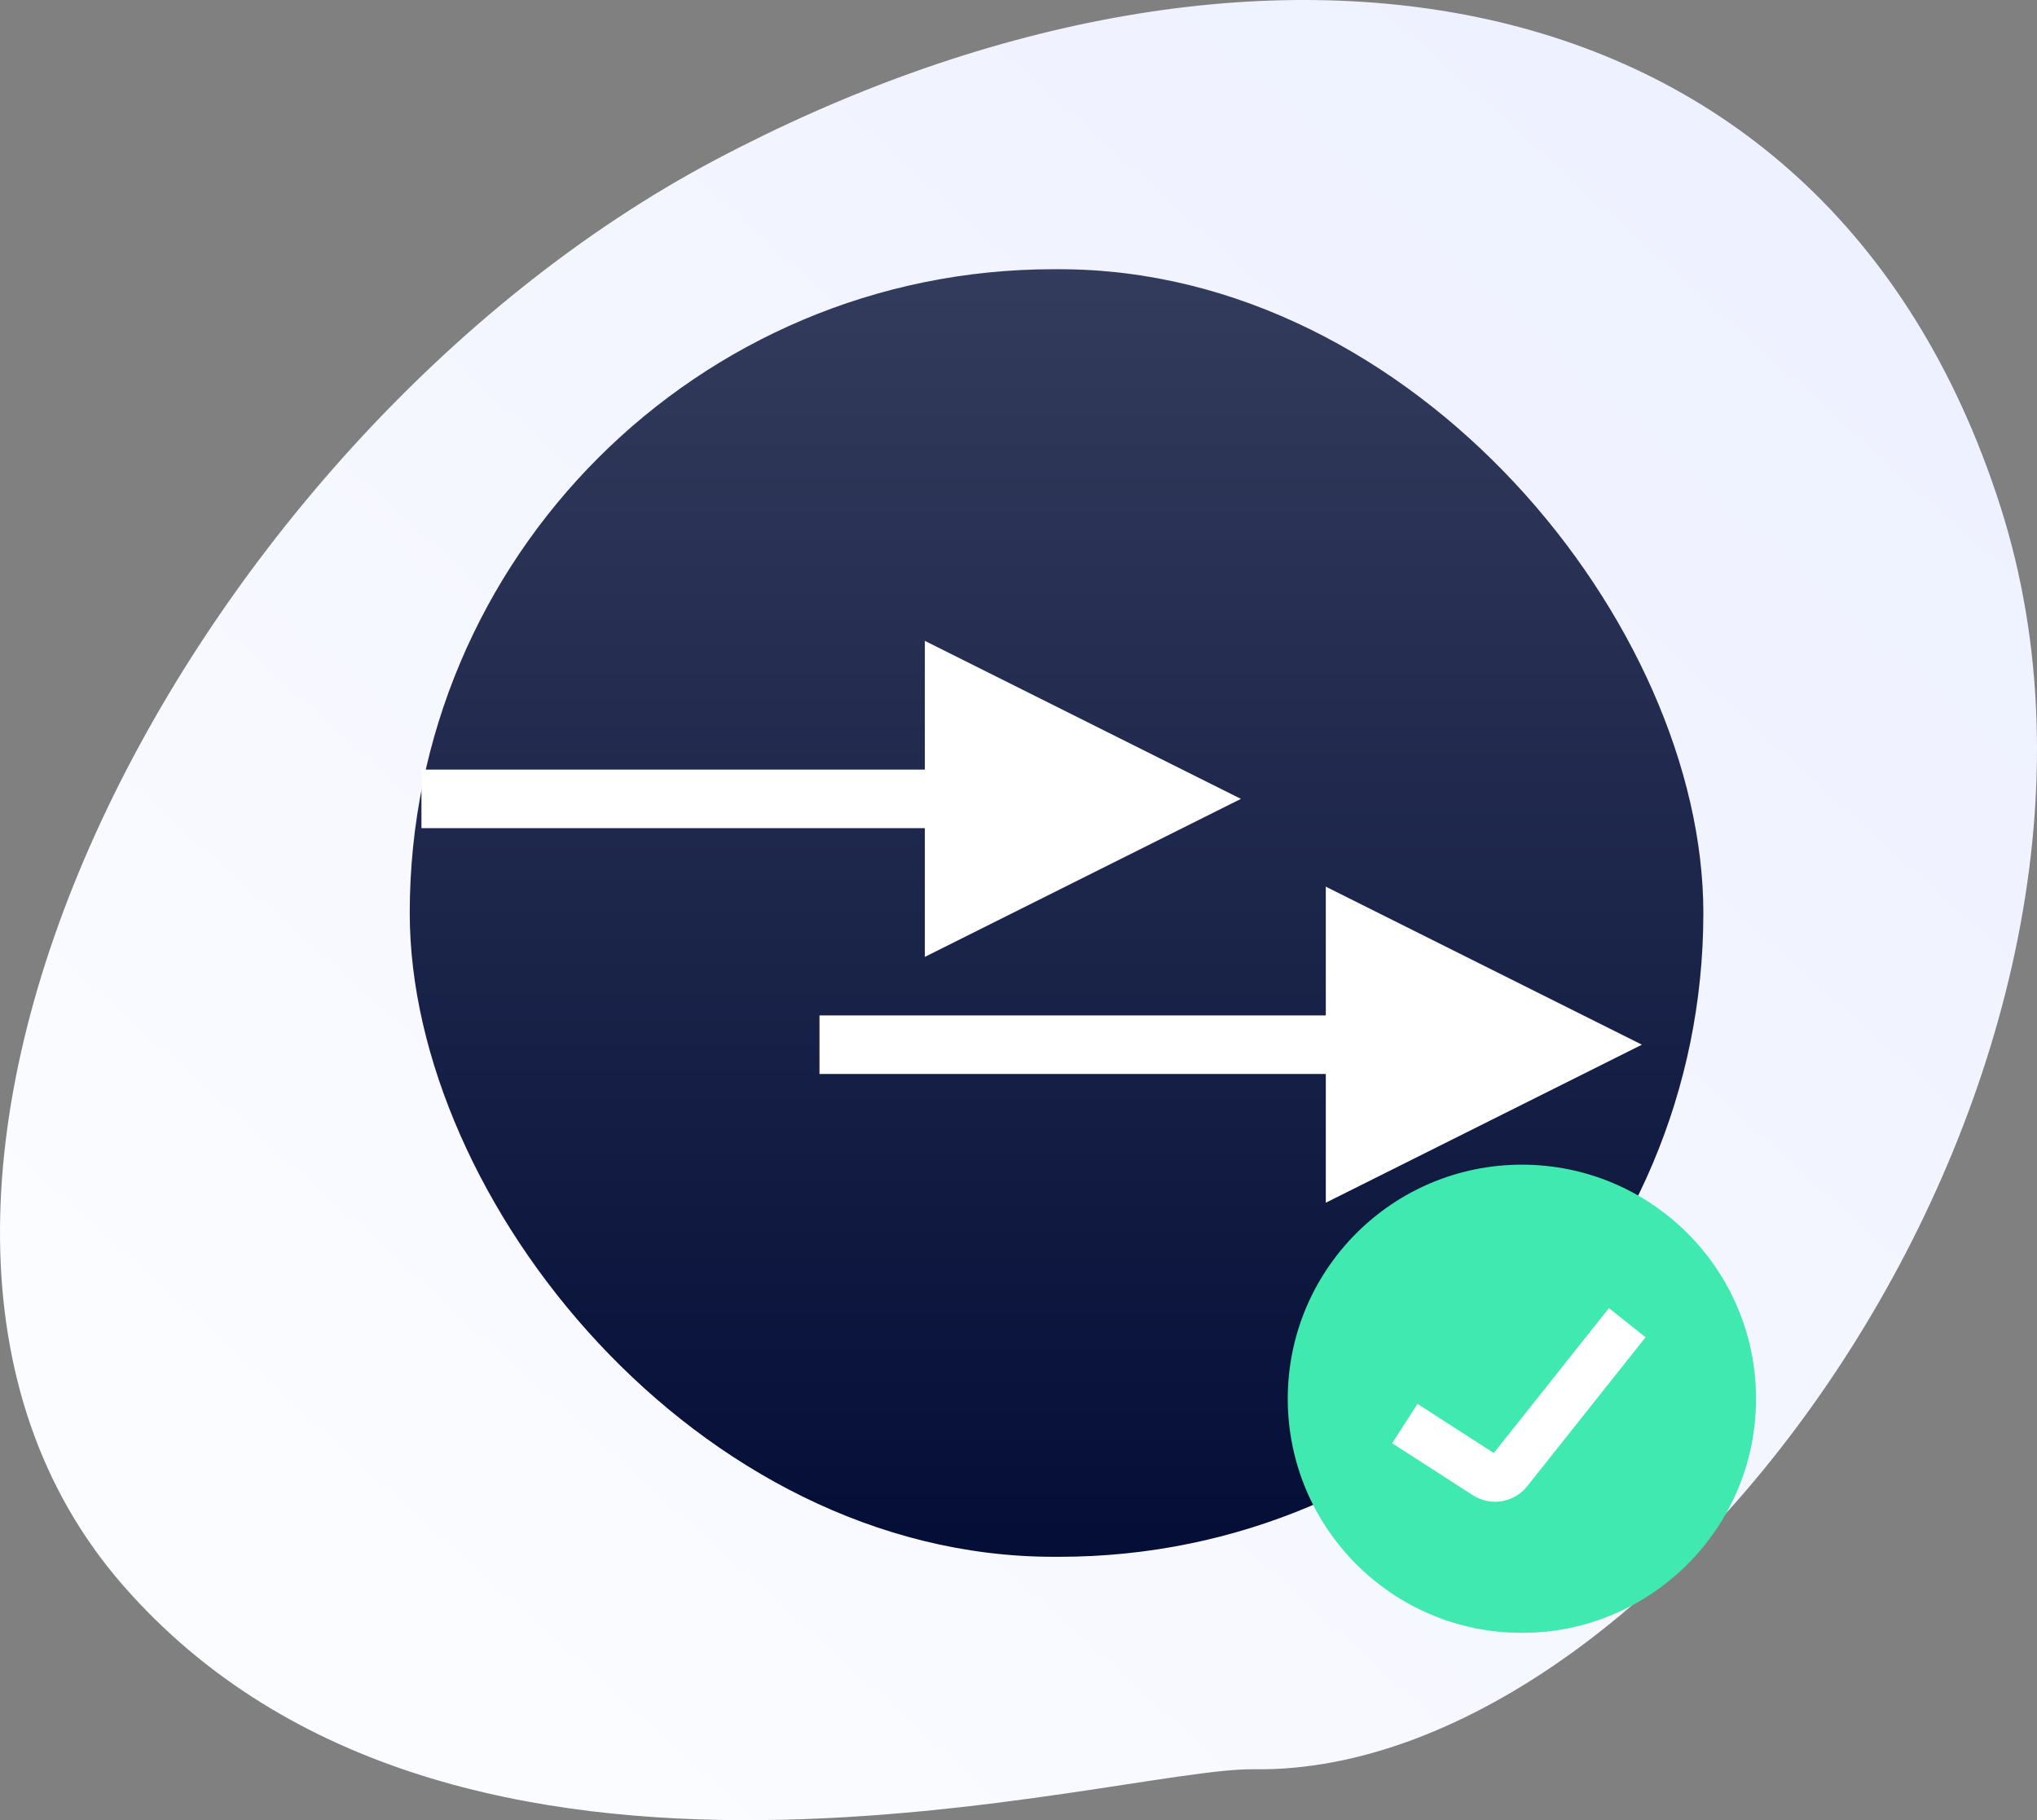 <?xml version="1.0" encoding="UTF-8"?>
<svg width="348px" height="311px" viewBox="0 0 348 311" version="1.1" xmlns="http://www.w3.org/2000/svg" xmlns:xlink="http://www.w3.org/1999/xlink">
    <rect x="0" y="0" width="348" height="311" fill="#808080" stroke="none"/>
    <style> * {font-family:"Courier"}</style>
    <defs>
        <linearGradient x1="22.52%" y1="80.133%" x2="85.966%" y2="20.421%" id="linearGradient-1">
            <stop stop-color="#FBFCFF" offset="0%"></stop>
            <stop stop-color="#EEF1FF" offset="100%"></stop>
        </linearGradient>
        <linearGradient x1="50%" y1="0%" x2="50%" y2="100%" id="linearGradient-2">
            <stop stop-color="#343C5D" offset="0%"></stop>
            <stop stop-color="#030D36" offset="100%"></stop>
        </linearGradient>
    </defs>
    <g id="Hub" stroke="none" stroke-width="1" fill="none" fill-rule="evenodd">
        <g id="Product-Platform" transform="translate(-808, -2779)">
            <g id="Webhook" transform="translate(808, 2779)">
                <path d="M341.72,86.449 C372.176,181.496 285.733,303.344 214.164,302.307 C190.482,301.964 78.023,336.297 20.964,270.817 C-36.095,205.337 31.881,75.21 122.068,27.39 C212.255,-20.43 311.264,-8.599 341.72,86.449 Z" id="Path-4" fill="url(#linearGradient-1)"></path>
                <rect id="Rectangle" fill="url(#linearGradient-2)" x="70" y="46" width="221" height="220" rx="110"></rect>
                <path id="Line-13" d="M158,141.5 L77,141.5 L72,141.5 L72,131.5 L77,131.5 L158,131.5 L158,109.5 L212,136.5 L158,163.5 L158,141.5 Z" fill="#FFFFFF" fill-rule="nonzero"></path>
                <path id="Line-13" d="M226.5,183.5 L145,183.5 L140,183.5 L140,173.5 L145,173.5 L226.5,173.5 L226.5,151.5 L280.5,178.5 L226.5,205.5 L226.5,183.5 Z" fill="#FFFFFF" fill-rule="nonzero"></path>
                <circle id="Oval" fill="#3FE9AF" cx="260" cy="239" r="40"></circle>
                <path d="M240,243.232 L253.794,252.121 C255.091,252.957 256.809,252.673 257.768,251.466 L278,226" id="Path-6" stroke="#FFFFFF" stroke-width="8"></path>
            </g>
        </g>
    </g>
</svg>